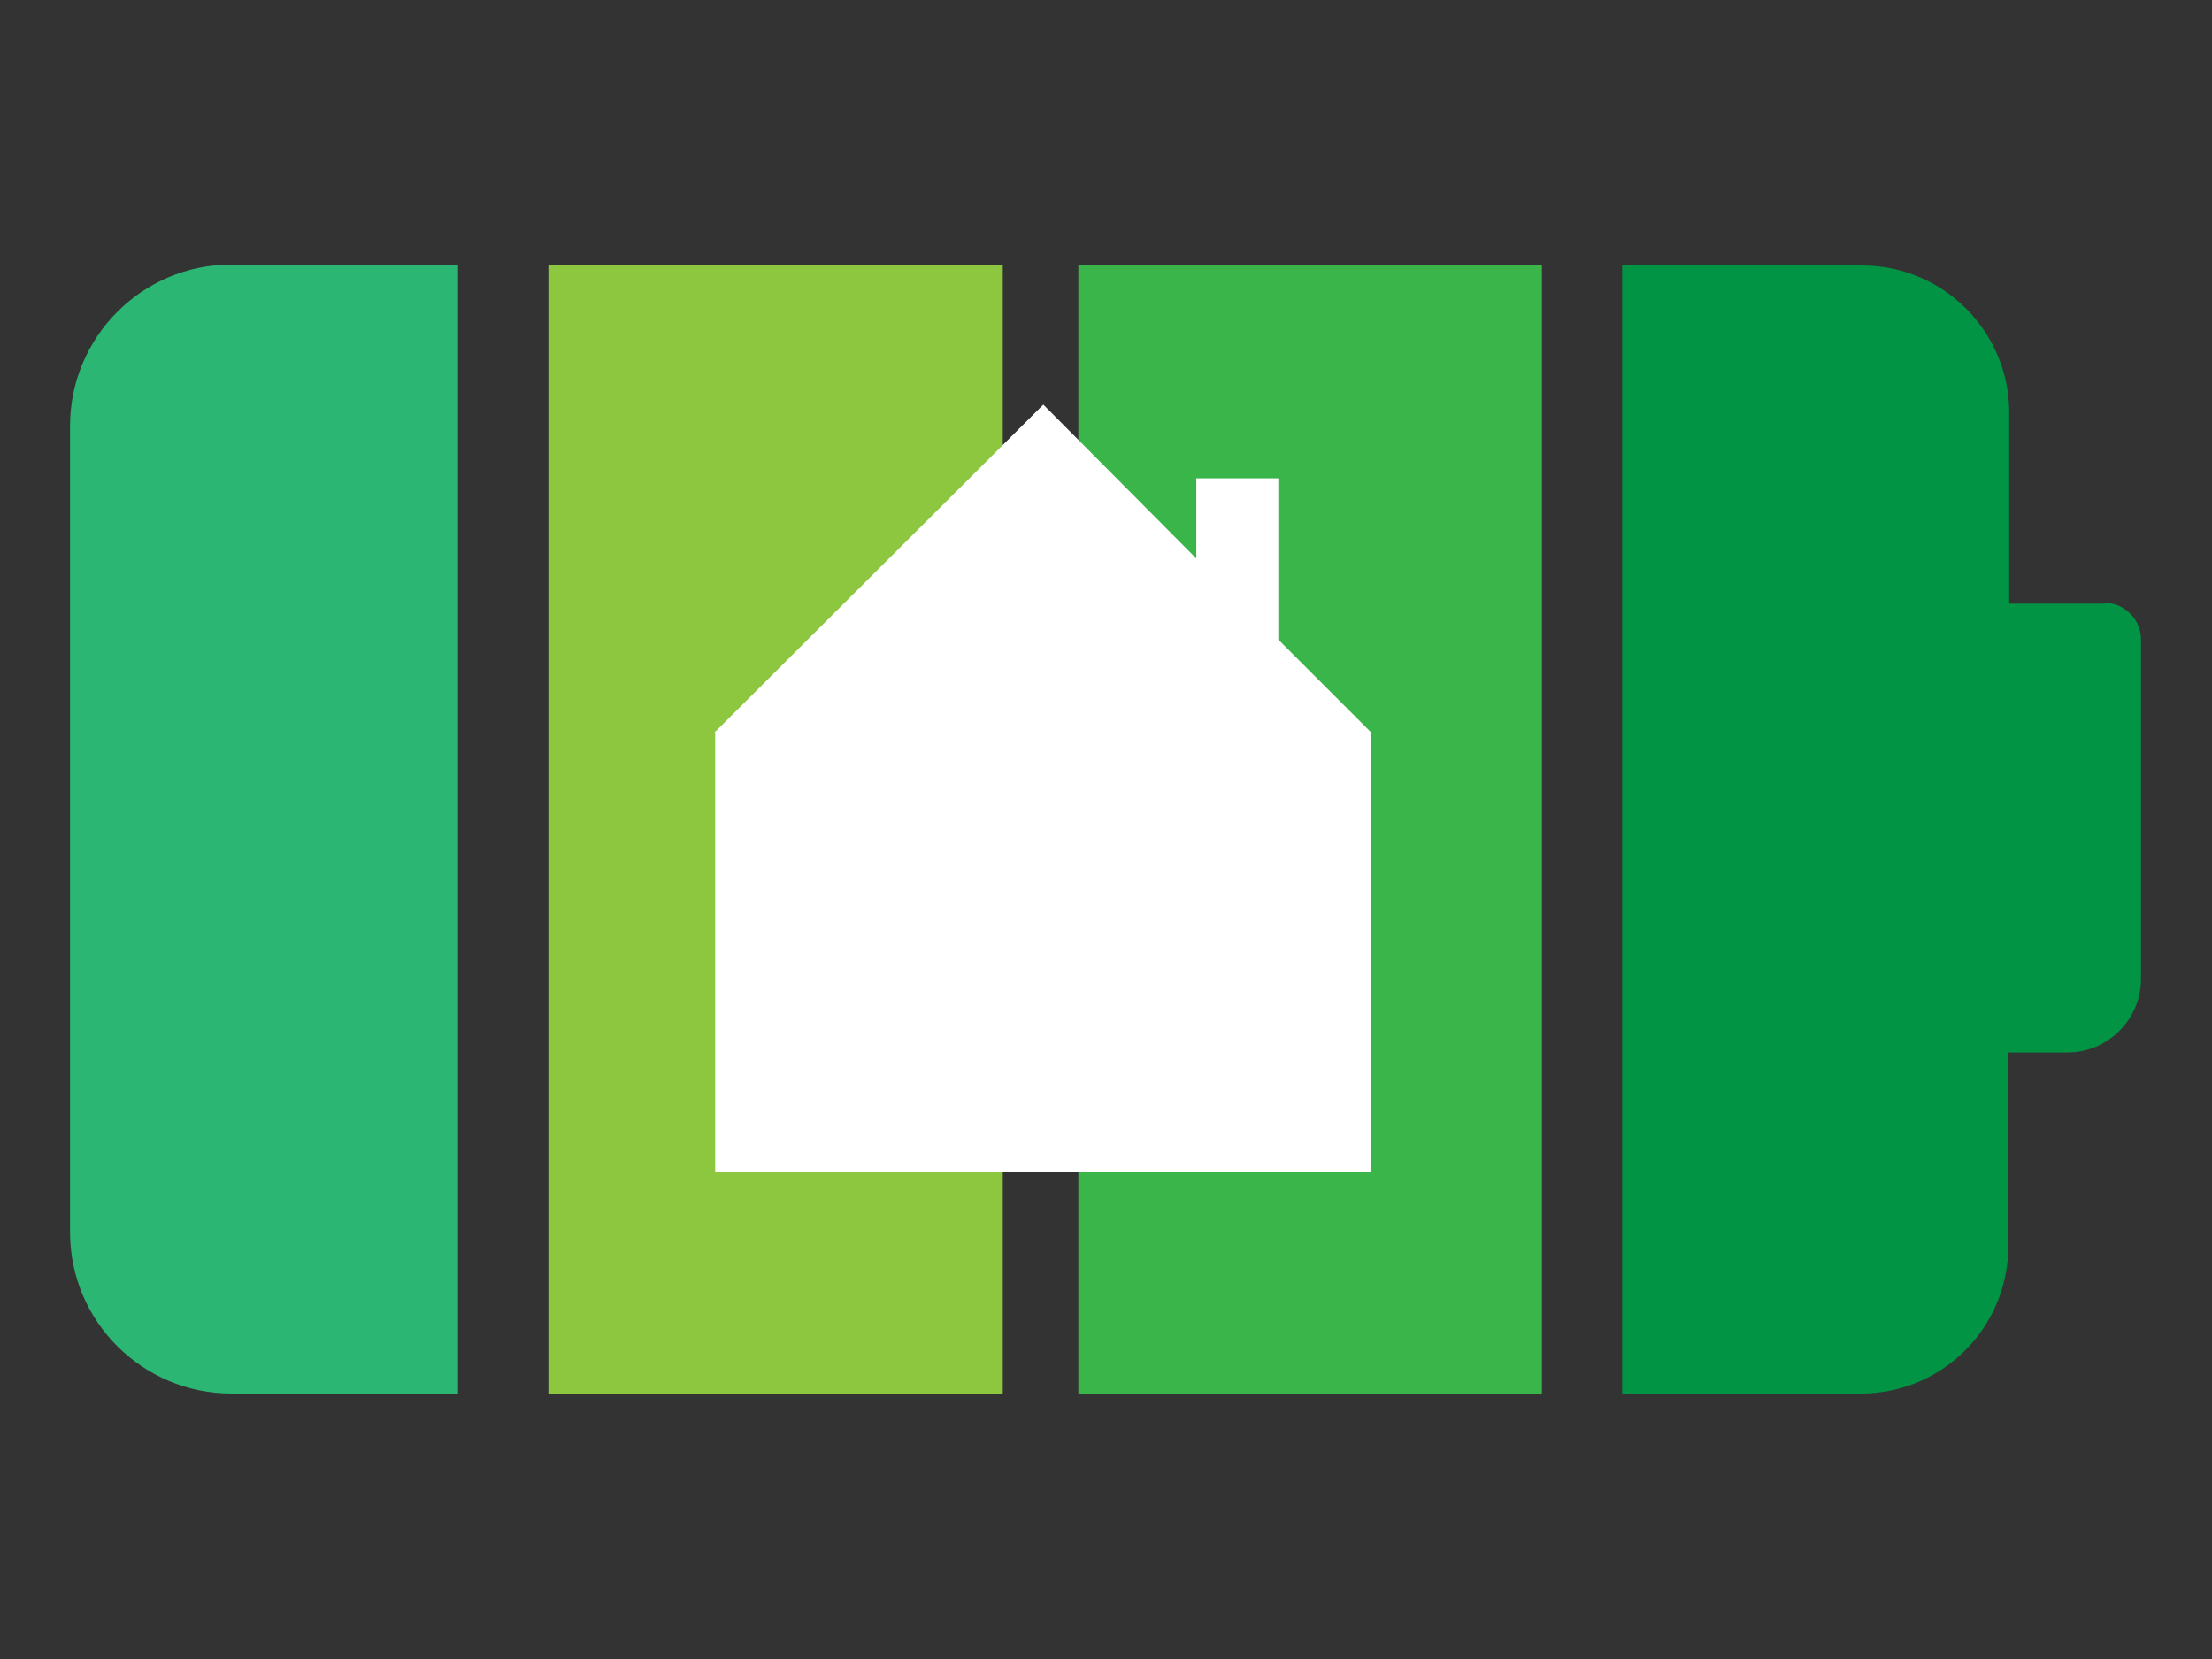 <svg xmlns="http://www.w3.org/2000/svg" viewBox="0 0 24 18" width="24" height="18" aria-label="BatteryBoost Logo" role="img">
  <rect x="0" y="0" width="24" height="18" fill="#333333" stroke="none"/>
  <path d="M2.51 2.88h2.46v12.24H2.51c-.96 0-1.75-.78-1.75-1.75V4.62c0-.96.78-1.75 1.75-1.75z" fill="#2bb673"/>
  <rect x="5.95" y="2.88" width="4.93" height="12.24" fill="#8dc63f"/>
  <rect x="11.7" y="2.88" width="5.03" height="12.24" fill="#39b54a"/>
  <path d="M22.84 6.55h-1.04v-2.07c0-.88-.71-1.6-1.6-1.6h-2.6v12.24h2.59c.89 0 1.6-.72 1.6-1.6v-2.1h.64c.44 0 .8-.36 .8-.8v-3.68c0-.22-.18-.4-.4-.4z" fill="#009444"/>
  <polygon points="14.87 7.94 14.87 7.94 14.87 7.94 13.87 6.94 13.87 5.19 12.98 5.19 12.98 6.06 11.32 4.39 7.76 7.94 7.76 7.94 7.76 7.94 7.75 7.95 7.76 7.96 7.76 12.72 14.87 12.72 14.87 7.96 14.88 7.95 14.87 7.94" fill="#fff"/>
</svg>

